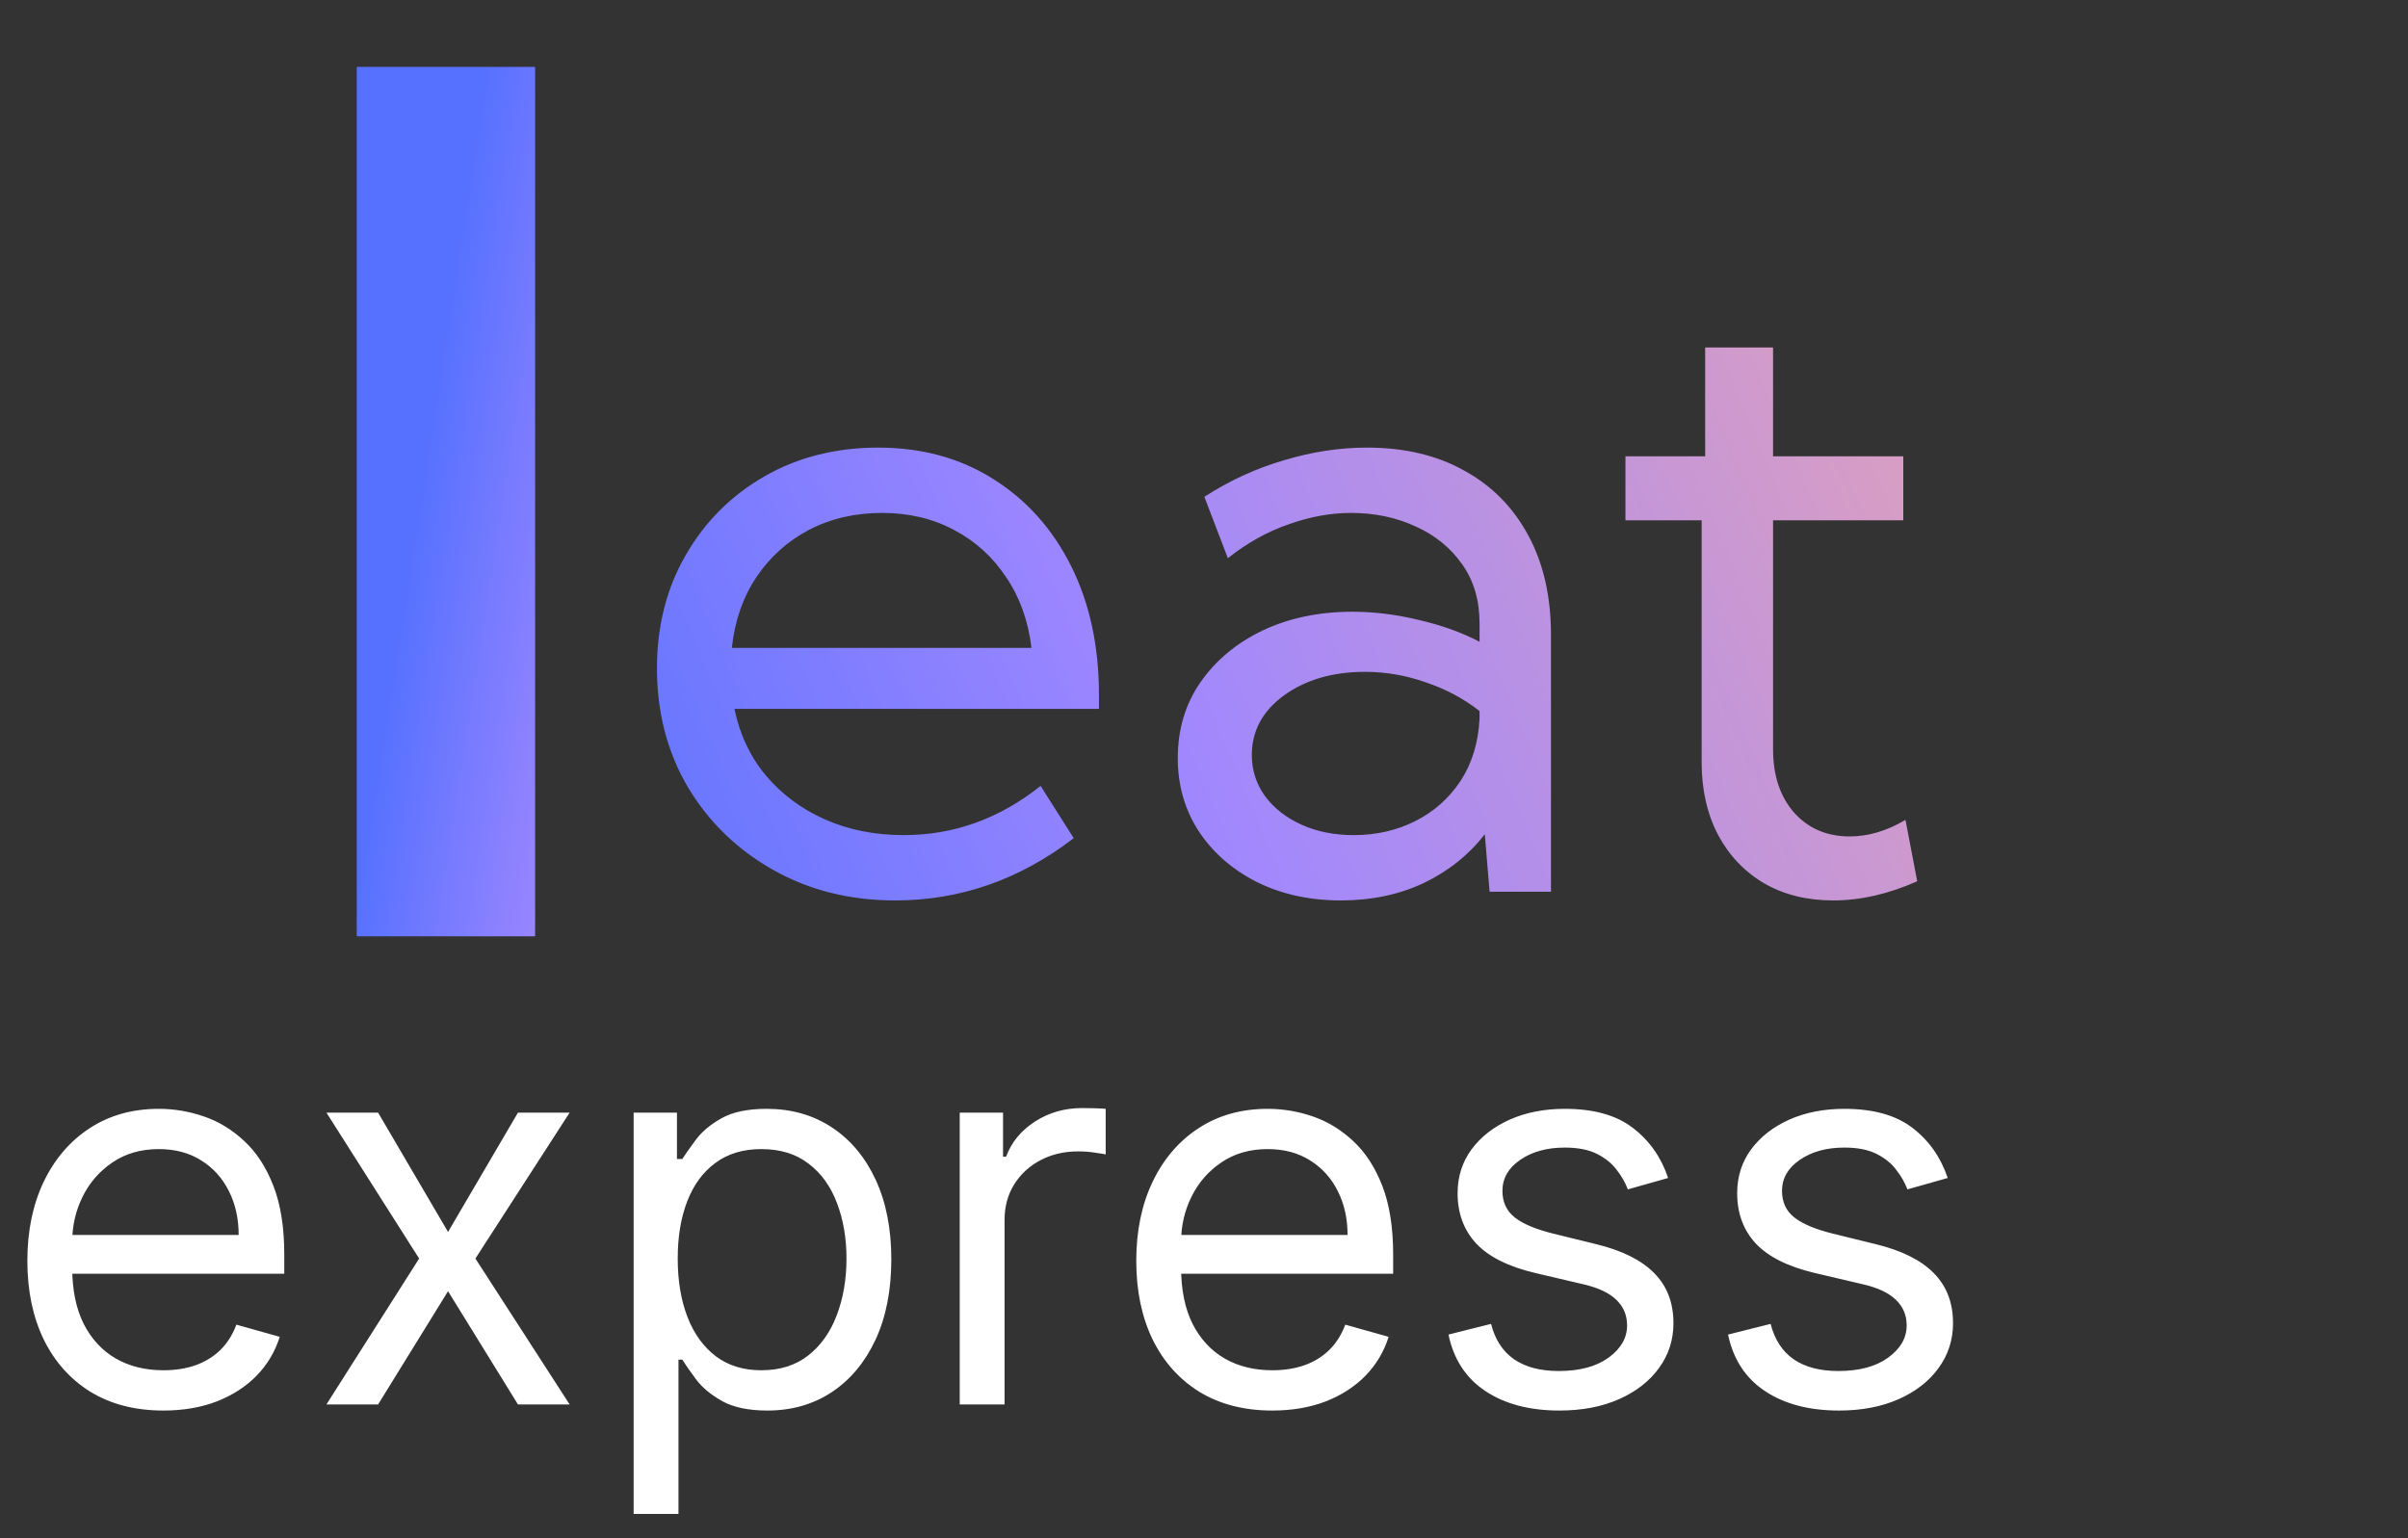 <svg width="108" height="69" viewBox="0 0 108 69" fill="none" xmlns="http://www.w3.org/2000/svg">
<rect x="0" y="0" width="108" height="69" fill="#333333" stroke="none"/>
<path d="M7.33 63.273C6.068 63.273 4.98 62.994 4.065 62.438C3.156 61.875 2.455 61.091 1.96 60.085C1.472 59.074 1.227 57.898 1.227 56.557C1.227 55.216 1.472 54.034 1.96 53.011C2.455 51.983 3.142 51.182 4.023 50.608C4.909 50.028 5.943 49.739 7.125 49.739C7.807 49.739 8.48 49.852 9.145 50.08C9.81 50.307 10.415 50.676 10.96 51.188C11.506 51.693 11.94 52.364 12.264 53.199C12.588 54.034 12.75 55.062 12.75 56.284V57.136H2.659V55.398H10.704C10.704 54.659 10.557 54 10.261 53.42C9.972 52.841 9.557 52.383 9.017 52.048C8.483 51.713 7.852 51.545 7.125 51.545C6.324 51.545 5.631 51.744 5.045 52.142C4.466 52.534 4.02 53.045 3.707 53.676C3.395 54.307 3.239 54.983 3.239 55.705V56.864C3.239 57.852 3.409 58.69 3.75 59.378C4.097 60.06 4.577 60.58 5.19 60.938C5.804 61.29 6.517 61.466 7.33 61.466C7.858 61.466 8.335 61.392 8.761 61.244C9.193 61.091 9.565 60.864 9.878 60.562C10.19 60.256 10.432 59.875 10.602 59.42L12.546 59.966C12.341 60.625 11.997 61.205 11.514 61.705C11.031 62.199 10.435 62.585 9.724 62.864C9.014 63.136 8.216 63.273 7.33 63.273ZM16.958 49.909L20.095 55.261L23.231 49.909H25.549L21.322 56.455L25.549 63H23.231L20.095 57.92L16.958 63H14.64L18.799 56.455L14.64 49.909H16.958ZM28.419 67.909V49.909H30.362V51.989H30.601C30.749 51.761 30.953 51.472 31.215 51.119C31.482 50.761 31.862 50.443 32.356 50.165C32.856 49.881 33.533 49.739 34.385 49.739C35.487 49.739 36.459 50.014 37.3 50.565C38.141 51.117 38.797 51.898 39.269 52.909C39.74 53.92 39.976 55.114 39.976 56.489C39.976 57.875 39.74 59.077 39.269 60.094C38.797 61.105 38.144 61.889 37.308 62.446C36.473 62.997 35.51 63.273 34.419 63.273C33.578 63.273 32.905 63.133 32.399 62.855C31.893 62.571 31.504 62.25 31.232 61.892C30.959 61.528 30.749 61.227 30.601 60.989H30.43V67.909H28.419ZM30.396 56.455C30.396 57.443 30.541 58.315 30.831 59.071C31.121 59.821 31.544 60.409 32.101 60.835C32.658 61.256 33.34 61.466 34.146 61.466C34.987 61.466 35.689 61.244 36.251 60.801C36.82 60.352 37.246 59.75 37.53 58.994C37.82 58.233 37.965 57.386 37.965 56.455C37.965 55.534 37.822 54.705 37.538 53.966C37.26 53.222 36.837 52.633 36.269 52.202C35.706 51.764 34.999 51.545 34.146 51.545C33.328 51.545 32.641 51.753 32.084 52.168C31.527 52.577 31.107 53.151 30.822 53.889C30.538 54.622 30.396 55.477 30.396 56.455ZM43.044 63V49.909H44.987V51.886H45.124C45.362 51.239 45.794 50.713 46.419 50.31C47.044 49.906 47.749 49.705 48.533 49.705C48.68 49.705 48.865 49.707 49.087 49.713C49.308 49.719 49.476 49.727 49.59 49.739V51.784C49.521 51.767 49.365 51.742 49.121 51.707C48.882 51.668 48.629 51.648 48.362 51.648C47.726 51.648 47.158 51.781 46.658 52.048C46.163 52.31 45.771 52.673 45.481 53.139C45.197 53.599 45.055 54.125 45.055 54.716V63H43.044ZM57.064 63.273C55.803 63.273 54.715 62.994 53.8 62.438C52.891 61.875 52.189 61.091 51.695 60.085C51.206 59.074 50.962 57.898 50.962 56.557C50.962 55.216 51.206 54.034 51.695 53.011C52.189 51.983 52.876 51.182 53.757 50.608C54.644 50.028 55.678 49.739 56.859 49.739C57.541 49.739 58.215 49.852 58.879 50.08C59.544 50.307 60.149 50.676 60.695 51.188C61.24 51.693 61.675 52.364 61.999 53.199C62.322 54.034 62.484 55.062 62.484 56.284V57.136H52.394V55.398H60.439C60.439 54.659 60.291 54 59.996 53.42C59.706 52.841 59.291 52.383 58.751 52.048C58.217 51.713 57.587 51.545 56.859 51.545C56.058 51.545 55.365 51.744 54.78 52.142C54.2 52.534 53.754 53.045 53.442 53.676C53.129 54.307 52.973 54.983 52.973 55.705V56.864C52.973 57.852 53.144 58.69 53.484 59.378C53.831 60.06 54.311 60.58 54.925 60.938C55.538 61.29 56.251 61.466 57.064 61.466C57.592 61.466 58.07 61.392 58.496 61.244C58.928 61.091 59.3 60.864 59.612 60.562C59.925 60.256 60.166 59.875 60.337 59.42L62.28 59.966C62.075 60.625 61.731 61.205 61.249 61.705C60.766 62.199 60.169 62.585 59.459 62.864C58.749 63.136 57.95 63.273 57.064 63.273ZM74.817 52.841L73.01 53.352C72.896 53.051 72.729 52.758 72.507 52.474C72.291 52.185 71.996 51.946 71.621 51.758C71.246 51.571 70.766 51.477 70.18 51.477C69.379 51.477 68.712 51.662 68.178 52.031C67.649 52.395 67.385 52.858 67.385 53.42C67.385 53.92 67.567 54.315 67.93 54.605C68.294 54.895 68.862 55.136 69.635 55.33L71.578 55.807C72.749 56.091 73.621 56.526 74.195 57.111C74.769 57.69 75.055 58.438 75.055 59.352C75.055 60.102 74.84 60.773 74.408 61.364C73.981 61.955 73.385 62.42 72.618 62.761C71.851 63.102 70.959 63.273 69.942 63.273C68.606 63.273 67.501 62.983 66.626 62.403C65.751 61.824 65.197 60.977 64.965 59.864L66.874 59.386C67.055 60.091 67.399 60.619 67.905 60.972C68.416 61.324 69.084 61.5 69.908 61.5C70.845 61.5 71.59 61.301 72.141 60.903C72.697 60.5 72.976 60.017 72.976 59.455C72.976 59 72.817 58.619 72.499 58.312C72.18 58 71.692 57.767 71.033 57.614L68.851 57.102C67.652 56.818 66.771 56.378 66.209 55.781C65.652 55.179 65.374 54.426 65.374 53.523C65.374 52.784 65.581 52.131 65.996 51.562C66.416 50.994 66.987 50.548 67.709 50.224C68.436 49.901 69.26 49.739 70.18 49.739C71.476 49.739 72.493 50.023 73.231 50.591C73.976 51.159 74.504 51.909 74.817 52.841ZM87.356 52.841L85.549 53.352C85.435 53.051 85.268 52.758 85.046 52.474C84.83 52.185 84.535 51.946 84.16 51.758C83.785 51.571 83.305 51.477 82.719 51.477C81.918 51.477 81.251 51.662 80.717 52.031C80.188 52.395 79.924 52.858 79.924 53.42C79.924 53.92 80.106 54.315 80.469 54.605C80.833 54.895 81.401 55.136 82.174 55.33L84.117 55.807C85.288 56.091 86.16 56.526 86.734 57.111C87.308 57.69 87.594 58.438 87.594 59.352C87.594 60.102 87.379 60.773 86.947 61.364C86.521 61.955 85.924 62.42 85.157 62.761C84.39 63.102 83.498 63.273 82.481 63.273C81.146 63.273 80.04 62.983 79.165 62.403C78.29 61.824 77.737 60.977 77.504 59.864L79.413 59.386C79.594 60.091 79.938 60.619 80.444 60.972C80.955 61.324 81.623 61.5 82.447 61.5C83.384 61.5 84.129 61.301 84.68 60.903C85.237 60.5 85.515 60.017 85.515 59.455C85.515 59 85.356 58.619 85.038 58.312C84.719 58 84.231 57.767 83.572 57.614L81.39 57.102C80.191 56.818 79.31 56.378 78.748 55.781C78.191 55.179 77.913 54.426 77.913 53.523C77.913 52.784 78.12 52.131 78.535 51.562C78.955 50.994 79.526 50.548 80.248 50.224C80.975 49.901 81.799 49.739 82.719 49.739C84.015 49.739 85.032 50.023 85.771 50.591C86.515 51.159 87.043 51.909 87.356 52.841Z" fill="white"/>
<path d="M48.156 37.598C45.734 39.46 43.065 40.391 40.148 40.391C38.117 40.391 36.294 39.935 34.68 39.023C33.065 38.112 31.789 36.875 30.852 35.312C29.927 33.737 29.465 31.96 29.465 29.98C29.465 28.079 29.895 26.387 30.754 24.902C31.613 23.405 32.792 22.227 34.289 21.367C35.786 20.508 37.486 20.078 39.387 20.078C41.34 20.078 43.059 20.547 44.543 21.484C46.04 22.422 47.206 23.724 48.039 25.391C48.872 27.057 49.289 28.984 49.289 31.172V31.797H32.941C33.176 32.943 33.645 33.939 34.348 34.785C35.064 35.632 35.949 36.289 37.004 36.758C38.059 37.227 39.237 37.461 40.539 37.461C42.779 37.461 44.823 36.725 46.672 35.254L48.156 37.598ZM32.824 29.062H46.262C46.118 27.852 45.741 26.797 45.129 25.898C44.53 24.987 43.749 24.277 42.785 23.77C41.835 23.262 40.76 23.008 39.562 23.008C38.352 23.008 37.258 23.262 36.281 23.77C35.318 24.277 34.53 24.987 33.918 25.898C33.319 26.797 32.954 27.852 32.824 29.062ZM69.562 40H66.809L66.594 37.422C65.878 38.346 64.966 39.075 63.859 39.609C62.753 40.13 61.516 40.391 60.148 40.391C58.742 40.391 57.486 40.117 56.379 39.57C55.272 39.01 54.4 38.249 53.762 37.285C53.137 36.322 52.824 35.228 52.824 34.004C52.824 32.715 53.163 31.582 53.84 30.605C54.53 29.616 55.461 28.841 56.633 28.281C57.818 27.721 59.159 27.441 60.656 27.441C61.633 27.441 62.629 27.565 63.645 27.812C64.66 28.047 65.565 28.372 66.359 28.789V27.969C66.359 26.927 66.099 26.042 65.578 25.312C65.057 24.57 64.361 24.004 63.488 23.613C62.616 23.21 61.652 23.008 60.598 23.008C59.686 23.008 58.755 23.177 57.805 23.516C56.854 23.841 55.943 24.349 55.07 25.039L54.016 22.285C55.148 21.556 56.34 21.009 57.59 20.645C58.84 20.267 60.077 20.078 61.301 20.078C62.993 20.078 64.452 20.423 65.676 21.113C66.913 21.79 67.87 22.76 68.547 24.023C69.224 25.273 69.562 26.758 69.562 28.477V40ZM60.715 37.461C61.717 37.461 62.635 37.253 63.469 36.836C64.302 36.419 64.979 35.82 65.5 35.039C66.021 34.245 66.307 33.307 66.359 32.227V31.895C65.643 31.335 64.836 30.905 63.938 30.605C63.052 30.293 62.147 30.137 61.223 30.137C59.777 30.137 58.566 30.488 57.59 31.191C56.626 31.895 56.145 32.786 56.145 33.867C56.145 34.544 56.34 35.156 56.73 35.703C57.134 36.25 57.681 36.68 58.371 36.992C59.061 37.305 59.842 37.461 60.715 37.461ZM85.988 39.531C84.699 40.104 83.443 40.391 82.219 40.391C81.047 40.391 80.018 40.137 79.133 39.629C78.247 39.108 77.557 38.385 77.062 37.461C76.568 36.523 76.32 35.436 76.32 34.199V23.34H72.902V20.469H76.477V15.586H79.523V20.469H85.363V23.34H79.523V33.613C79.523 34.785 79.836 35.729 80.461 36.445C81.099 37.161 81.932 37.52 82.961 37.52C83.794 37.52 84.628 37.272 85.461 36.777L85.988 39.531Z" fill="url(#paint0_linear_34_2)"/>
<path d="M16 3H24V42H16V3Z" fill="url(#paint1_linear_34_2)"/>
<defs>
<linearGradient id="paint0_linear_34_2" x1="101.385" y1="16.346" x2="27.054" y2="47.761" gradientUnits="userSpaceOnUse">
<stop stop-color="#F2A8A8"/>
<stop offset="0.641" stop-color="#9F87FF"/>
<stop offset="1" stop-color="#5671FF"/>
</linearGradient>
<linearGradient id="paint1_linear_34_2" x1="48.5" y1="-6.922" x2="23.872" y2="-10.742" gradientUnits="userSpaceOnUse">
<stop stop-color="#F2A8A8"/>
<stop offset="0.641" stop-color="#9F87FF"/>
<stop offset="1" stop-color="#5671FF"/>
</linearGradient>
</defs>
</svg>
